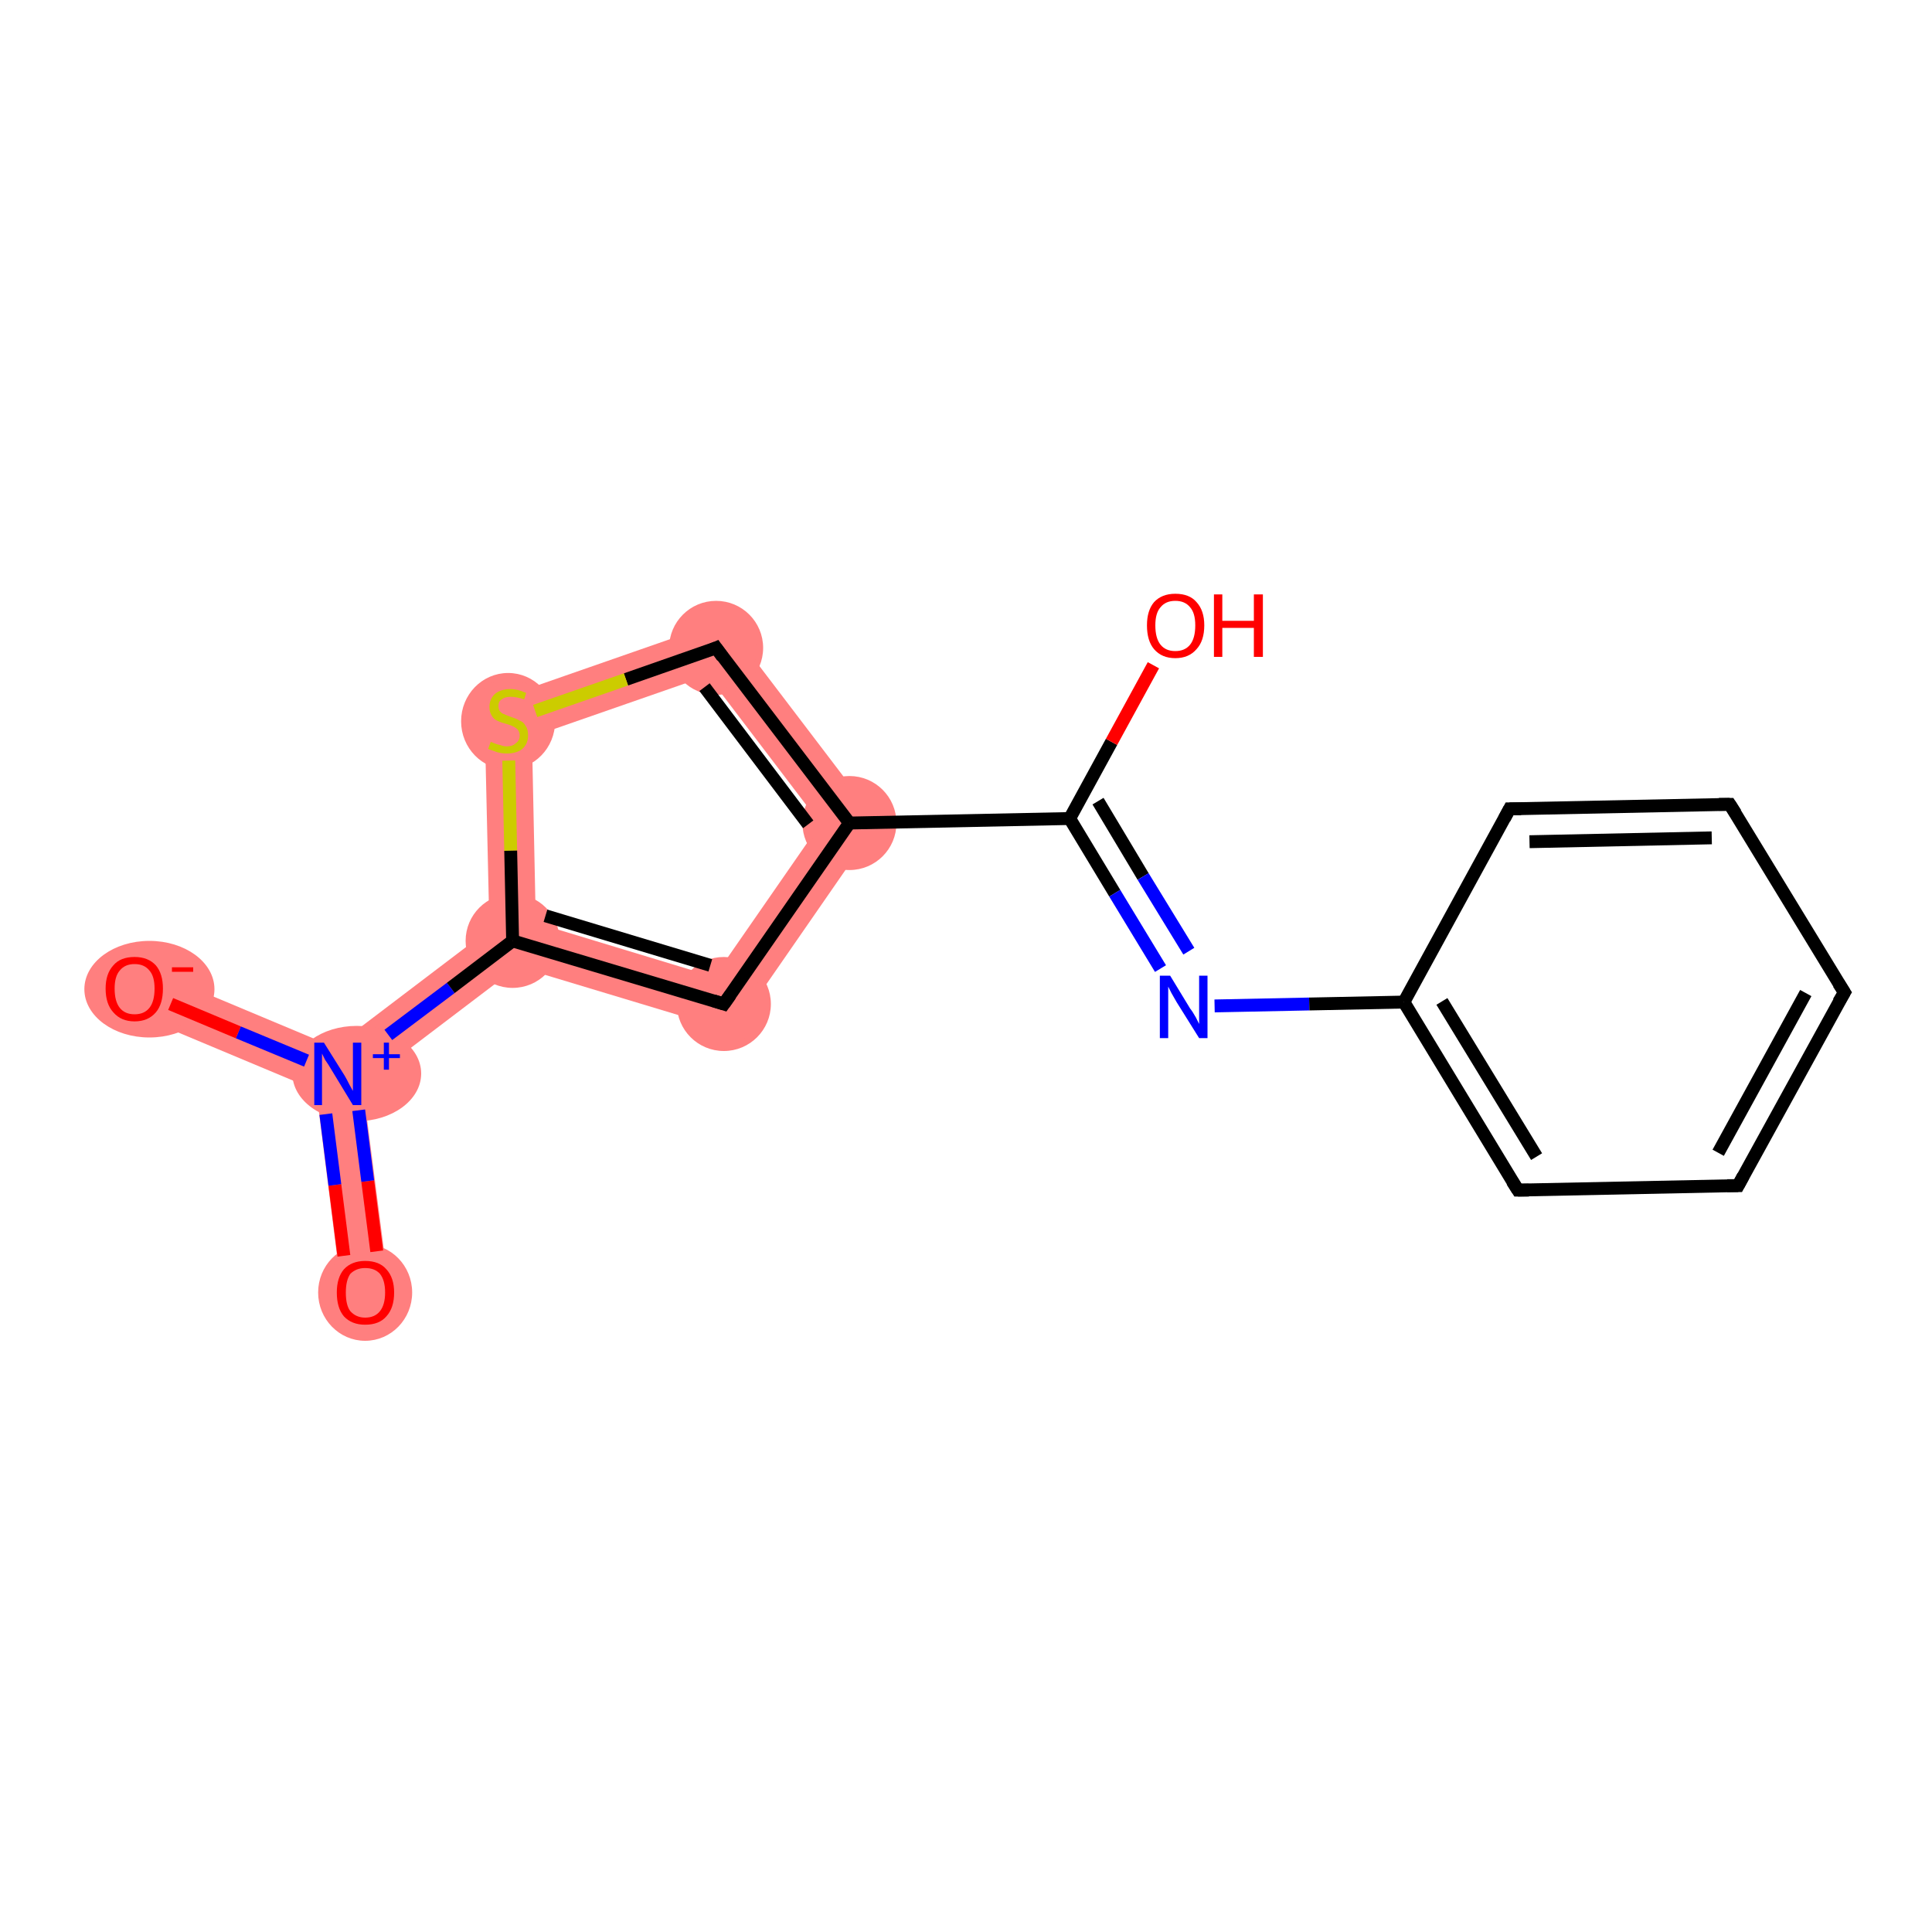 <?xml version='1.0' encoding='iso-8859-1'?>
<svg version='1.1' baseProfile='full'
              xmlns='http://www.w3.org/2000/svg'
                      xmlns:rdkit='http://www.rdkit.org/xml'
                      xmlns:xlink='http://www.w3.org/1999/xlink'
                  xml:space='preserve'
width='300px' height='300px' viewBox='0 0 300 300'>
<!-- END OF HEADER -->
<rect style='opacity:1.0;fill:#FFFFFF;stroke:none' width='300.0' height='300.0' x='0.0' y='0.0'> </rect>
<path class='bond-0 atom-0 atom-1' d='M 52.4,166.8 L 56.3,168.4 L 60.4,200.2 L 53.1,201.1 L 49.1,169.3 Z' style='fill:#FF7F7F;fill-rule:evenodd;fill-opacity:1;stroke:#FF7F7F;stroke-width:0.0px;stroke-linecap:butt;stroke-linejoin:miter;stroke-opacity:1;' />
<path class='bond-1 atom-1 atom-2' d='M 22.3,150.2 L 51.9,162.6 L 52.4,166.8 L 49.1,169.3 L 19.5,156.9 Z' style='fill:#FF7F7F;fill-rule:evenodd;fill-opacity:1;stroke:#FF7F7F;stroke-width:0.0px;stroke-linecap:butt;stroke-linejoin:miter;stroke-opacity:1;' />
<path class='bond-2 atom-1 atom-3' d='M 76.0,144.3 L 79.6,146.1 L 80.4,150.1 L 56.3,168.4 L 52.4,166.8 L 51.9,162.6 Z' style='fill:#FF7F7F;fill-rule:evenodd;fill-opacity:1;stroke:#FF7F7F;stroke-width:0.0px;stroke-linecap:butt;stroke-linejoin:miter;stroke-opacity:1;' />
<path class='bond-3 atom-3 atom-4' d='M 83.2,143.3 L 110.9,151.7 L 113.9,160.2 L 80.4,150.1 L 79.6,146.1 Z' style='fill:#FF7F7F;fill-rule:evenodd;fill-opacity:1;stroke:#FF7F7F;stroke-width:0.0px;stroke-linecap:butt;stroke-linejoin:miter;stroke-opacity:1;' />
<path class='bond-16 atom-3 atom-16' d='M 75.2,109.3 L 82.6,114.4 L 83.2,143.3 L 79.6,146.1 L 76.0,144.3 Z' style='fill:#FF7F7F;fill-rule:evenodd;fill-opacity:1;stroke:#FF7F7F;stroke-width:0.0px;stroke-linecap:butt;stroke-linejoin:miter;stroke-opacity:1;' />
<path class='bond-4 atom-4 atom-5' d='M 136.4,127.7 L 113.9,160.2 L 110.9,151.7 L 127.4,127.9 Z' style='fill:#FF7F7F;fill-rule:evenodd;fill-opacity:1;stroke:#FF7F7F;stroke-width:0.0px;stroke-linecap:butt;stroke-linejoin:miter;stroke-opacity:1;' />
<path class='bond-14 atom-5 atom-15' d='M 112.5,96.3 L 136.4,127.7 L 127.4,127.9 L 109.9,104.9 Z' style='fill:#FF7F7F;fill-rule:evenodd;fill-opacity:1;stroke:#FF7F7F;stroke-width:0.0px;stroke-linecap:butt;stroke-linejoin:miter;stroke-opacity:1;' />
<path class='bond-15 atom-15 atom-16' d='M 112.5,96.3 L 109.9,104.9 L 82.6,114.4 L 75.2,109.3 Z' style='fill:#FF7F7F;fill-rule:evenodd;fill-opacity:1;stroke:#FF7F7F;stroke-width:0.0px;stroke-linecap:butt;stroke-linejoin:miter;stroke-opacity:1;' />
<ellipse cx='56.7' cy='200.7' rx='6.8' ry='7.0' class='atom-0'  style='fill:#FF7F7F;fill-rule:evenodd;stroke:#FF7F7F;stroke-width:1.0px;stroke-linecap:butt;stroke-linejoin:miter;stroke-opacity:1' />
<ellipse cx='55.4' cy='166.7' rx='9.5' ry='6.9' class='atom-1'  style='fill:#FF7F7F;fill-rule:evenodd;stroke:#FF7F7F;stroke-width:1.0px;stroke-linecap:butt;stroke-linejoin:miter;stroke-opacity:1' />
<ellipse cx='23.2' cy='153.6' rx='9.6' ry='7.0' class='atom-2'  style='fill:#FF7F7F;fill-rule:evenodd;stroke:#FF7F7F;stroke-width:1.0px;stroke-linecap:butt;stroke-linejoin:miter;stroke-opacity:1' />
<ellipse cx='79.6' cy='146.1' rx='6.8' ry='6.8' class='atom-3'  style='fill:#FF7F7F;fill-rule:evenodd;stroke:#FF7F7F;stroke-width:1.0px;stroke-linecap:butt;stroke-linejoin:miter;stroke-opacity:1' />
<ellipse cx='112.4' cy='155.9' rx='6.8' ry='6.8' class='atom-4'  style='fill:#FF7F7F;fill-rule:evenodd;stroke:#FF7F7F;stroke-width:1.0px;stroke-linecap:butt;stroke-linejoin:miter;stroke-opacity:1' />
<ellipse cx='131.9' cy='127.8' rx='6.8' ry='6.8' class='atom-5'  style='fill:#FF7F7F;fill-rule:evenodd;stroke:#FF7F7F;stroke-width:1.0px;stroke-linecap:butt;stroke-linejoin:miter;stroke-opacity:1' />
<ellipse cx='111.2' cy='100.6' rx='6.8' ry='6.8' class='atom-15'  style='fill:#FF7F7F;fill-rule:evenodd;stroke:#FF7F7F;stroke-width:1.0px;stroke-linecap:butt;stroke-linejoin:miter;stroke-opacity:1' />
<ellipse cx='78.9' cy='112.0' rx='6.8' ry='7.0' class='atom-16'  style='fill:#FF7F7F;fill-rule:evenodd;stroke:#FF7F7F;stroke-width:1.0px;stroke-linecap:butt;stroke-linejoin:miter;stroke-opacity:1' />
<path class='bond-0 atom-0 atom-1' d='M 53.4,195.0 L 52.0,184.0' style='fill:none;fill-rule:evenodd;stroke:#FF0000;stroke-width:2.0px;stroke-linecap:butt;stroke-linejoin:miter;stroke-opacity:1' />
<path class='bond-0 atom-0 atom-1' d='M 52.0,184.0 L 50.6,173.0' style='fill:none;fill-rule:evenodd;stroke:#0000FF;stroke-width:2.0px;stroke-linecap:butt;stroke-linejoin:miter;stroke-opacity:1' />
<path class='bond-0 atom-0 atom-1' d='M 58.5,194.3 L 57.1,183.4' style='fill:none;fill-rule:evenodd;stroke:#FF0000;stroke-width:2.0px;stroke-linecap:butt;stroke-linejoin:miter;stroke-opacity:1' />
<path class='bond-0 atom-0 atom-1' d='M 57.1,183.4 L 55.7,172.4' style='fill:none;fill-rule:evenodd;stroke:#0000FF;stroke-width:2.0px;stroke-linecap:butt;stroke-linejoin:miter;stroke-opacity:1' />
<path class='bond-1 atom-1 atom-2' d='M 47.6,164.7 L 37.0,160.3' style='fill:none;fill-rule:evenodd;stroke:#0000FF;stroke-width:2.0px;stroke-linecap:butt;stroke-linejoin:miter;stroke-opacity:1' />
<path class='bond-1 atom-1 atom-2' d='M 37.0,160.3 L 26.5,155.9' style='fill:none;fill-rule:evenodd;stroke:#FF0000;stroke-width:2.0px;stroke-linecap:butt;stroke-linejoin:miter;stroke-opacity:1' />
<path class='bond-2 atom-1 atom-3' d='M 60.3,160.7 L 70.0,153.4' style='fill:none;fill-rule:evenodd;stroke:#0000FF;stroke-width:2.0px;stroke-linecap:butt;stroke-linejoin:miter;stroke-opacity:1' />
<path class='bond-2 atom-1 atom-3' d='M 70.0,153.4 L 79.6,146.1' style='fill:none;fill-rule:evenodd;stroke:#000000;stroke-width:2.0px;stroke-linecap:butt;stroke-linejoin:miter;stroke-opacity:1' />
<path class='bond-3 atom-3 atom-4' d='M 79.6,146.1 L 112.4,155.9' style='fill:none;fill-rule:evenodd;stroke:#000000;stroke-width:2.0px;stroke-linecap:butt;stroke-linejoin:miter;stroke-opacity:1' />
<path class='bond-3 atom-3 atom-4' d='M 84.7,142.2 L 110.3,149.9' style='fill:none;fill-rule:evenodd;stroke:#000000;stroke-width:2.0px;stroke-linecap:butt;stroke-linejoin:miter;stroke-opacity:1' />
<path class='bond-4 atom-4 atom-5' d='M 112.4,155.9 L 131.9,127.8' style='fill:none;fill-rule:evenodd;stroke:#000000;stroke-width:2.0px;stroke-linecap:butt;stroke-linejoin:miter;stroke-opacity:1' />
<path class='bond-5 atom-5 atom-6' d='M 131.9,127.8 L 166.1,127.1' style='fill:none;fill-rule:evenodd;stroke:#000000;stroke-width:2.0px;stroke-linecap:butt;stroke-linejoin:miter;stroke-opacity:1' />
<path class='bond-6 atom-6 atom-7' d='M 166.1,127.1 L 172.6,115.2' style='fill:none;fill-rule:evenodd;stroke:#000000;stroke-width:2.0px;stroke-linecap:butt;stroke-linejoin:miter;stroke-opacity:1' />
<path class='bond-6 atom-6 atom-7' d='M 172.6,115.2 L 179.1,103.3' style='fill:none;fill-rule:evenodd;stroke:#FF0000;stroke-width:2.0px;stroke-linecap:butt;stroke-linejoin:miter;stroke-opacity:1' />
<path class='bond-7 atom-6 atom-8' d='M 166.1,127.1 L 173.1,138.7' style='fill:none;fill-rule:evenodd;stroke:#000000;stroke-width:2.0px;stroke-linecap:butt;stroke-linejoin:miter;stroke-opacity:1' />
<path class='bond-7 atom-6 atom-8' d='M 173.1,138.7 L 180.2,150.4' style='fill:none;fill-rule:evenodd;stroke:#0000FF;stroke-width:2.0px;stroke-linecap:butt;stroke-linejoin:miter;stroke-opacity:1' />
<path class='bond-7 atom-6 atom-8' d='M 170.5,124.4 L 177.5,136.1' style='fill:none;fill-rule:evenodd;stroke:#000000;stroke-width:2.0px;stroke-linecap:butt;stroke-linejoin:miter;stroke-opacity:1' />
<path class='bond-7 atom-6 atom-8' d='M 177.5,136.1 L 184.6,147.7' style='fill:none;fill-rule:evenodd;stroke:#0000FF;stroke-width:2.0px;stroke-linecap:butt;stroke-linejoin:miter;stroke-opacity:1' />
<path class='bond-8 atom-8 atom-9' d='M 188.6,156.2 L 203.3,155.9' style='fill:none;fill-rule:evenodd;stroke:#0000FF;stroke-width:2.0px;stroke-linecap:butt;stroke-linejoin:miter;stroke-opacity:1' />
<path class='bond-8 atom-8 atom-9' d='M 203.3,155.9 L 218.0,155.6' style='fill:none;fill-rule:evenodd;stroke:#000000;stroke-width:2.0px;stroke-linecap:butt;stroke-linejoin:miter;stroke-opacity:1' />
<path class='bond-9 atom-9 atom-10' d='M 218.0,155.6 L 235.7,184.8' style='fill:none;fill-rule:evenodd;stroke:#000000;stroke-width:2.0px;stroke-linecap:butt;stroke-linejoin:miter;stroke-opacity:1' />
<path class='bond-9 atom-9 atom-10' d='M 223.9,155.5 L 238.6,179.6' style='fill:none;fill-rule:evenodd;stroke:#000000;stroke-width:2.0px;stroke-linecap:butt;stroke-linejoin:miter;stroke-opacity:1' />
<path class='bond-10 atom-10 atom-11' d='M 235.7,184.8 L 269.9,184.1' style='fill:none;fill-rule:evenodd;stroke:#000000;stroke-width:2.0px;stroke-linecap:butt;stroke-linejoin:miter;stroke-opacity:1' />
<path class='bond-11 atom-11 atom-12' d='M 269.9,184.1 L 286.4,154.1' style='fill:none;fill-rule:evenodd;stroke:#000000;stroke-width:2.0px;stroke-linecap:butt;stroke-linejoin:miter;stroke-opacity:1' />
<path class='bond-11 atom-11 atom-12' d='M 266.8,179.0 L 280.4,154.2' style='fill:none;fill-rule:evenodd;stroke:#000000;stroke-width:2.0px;stroke-linecap:butt;stroke-linejoin:miter;stroke-opacity:1' />
<path class='bond-12 atom-12 atom-13' d='M 286.4,154.1 L 268.6,124.9' style='fill:none;fill-rule:evenodd;stroke:#000000;stroke-width:2.0px;stroke-linecap:butt;stroke-linejoin:miter;stroke-opacity:1' />
<path class='bond-13 atom-13 atom-14' d='M 268.6,124.9 L 234.4,125.6' style='fill:none;fill-rule:evenodd;stroke:#000000;stroke-width:2.0px;stroke-linecap:butt;stroke-linejoin:miter;stroke-opacity:1' />
<path class='bond-13 atom-13 atom-14' d='M 265.8,130.1 L 237.5,130.7' style='fill:none;fill-rule:evenodd;stroke:#000000;stroke-width:2.0px;stroke-linecap:butt;stroke-linejoin:miter;stroke-opacity:1' />
<path class='bond-14 atom-5 atom-15' d='M 131.9,127.8 L 111.2,100.6' style='fill:none;fill-rule:evenodd;stroke:#000000;stroke-width:2.0px;stroke-linecap:butt;stroke-linejoin:miter;stroke-opacity:1' />
<path class='bond-14 atom-5 atom-15' d='M 125.5,128.0 L 109.4,106.7' style='fill:none;fill-rule:evenodd;stroke:#000000;stroke-width:2.0px;stroke-linecap:butt;stroke-linejoin:miter;stroke-opacity:1' />
<path class='bond-15 atom-15 atom-16' d='M 111.2,100.6 L 97.2,105.5' style='fill:none;fill-rule:evenodd;stroke:#000000;stroke-width:2.0px;stroke-linecap:butt;stroke-linejoin:miter;stroke-opacity:1' />
<path class='bond-15 atom-15 atom-16' d='M 97.2,105.5 L 83.1,110.4' style='fill:none;fill-rule:evenodd;stroke:#CCCC00;stroke-width:2.0px;stroke-linecap:butt;stroke-linejoin:miter;stroke-opacity:1' />
<path class='bond-16 atom-16 atom-3' d='M 79.0,118.1 L 79.3,132.1' style='fill:none;fill-rule:evenodd;stroke:#CCCC00;stroke-width:2.0px;stroke-linecap:butt;stroke-linejoin:miter;stroke-opacity:1' />
<path class='bond-16 atom-16 atom-3' d='M 79.3,132.1 L 79.6,146.1' style='fill:none;fill-rule:evenodd;stroke:#000000;stroke-width:2.0px;stroke-linecap:butt;stroke-linejoin:miter;stroke-opacity:1' />
<path class='bond-17 atom-14 atom-9' d='M 234.4,125.6 L 218.0,155.6' style='fill:none;fill-rule:evenodd;stroke:#000000;stroke-width:2.0px;stroke-linecap:butt;stroke-linejoin:miter;stroke-opacity:1' />
<path d='M 110.8,155.4 L 112.4,155.9 L 113.4,154.5' style='fill:none;stroke:#000000;stroke-width:2.0px;stroke-linecap:butt;stroke-linejoin:miter;stroke-opacity:1;' />
<path d='M 234.8,183.4 L 235.7,184.8 L 237.4,184.8' style='fill:none;stroke:#000000;stroke-width:2.0px;stroke-linecap:butt;stroke-linejoin:miter;stroke-opacity:1;' />
<path d='M 268.2,184.1 L 269.9,184.1 L 270.7,182.6' style='fill:none;stroke:#000000;stroke-width:2.0px;stroke-linecap:butt;stroke-linejoin:miter;stroke-opacity:1;' />
<path d='M 285.5,155.6 L 286.4,154.1 L 285.5,152.7' style='fill:none;stroke:#000000;stroke-width:2.0px;stroke-linecap:butt;stroke-linejoin:miter;stroke-opacity:1;' />
<path d='M 269.5,126.3 L 268.6,124.9 L 266.9,124.9' style='fill:none;stroke:#000000;stroke-width:2.0px;stroke-linecap:butt;stroke-linejoin:miter;stroke-opacity:1;' />
<path d='M 236.2,125.6 L 234.4,125.6 L 233.6,127.1' style='fill:none;stroke:#000000;stroke-width:2.0px;stroke-linecap:butt;stroke-linejoin:miter;stroke-opacity:1;' />
<path d='M 112.2,102.0 L 111.2,100.6 L 110.5,100.9' style='fill:none;stroke:#000000;stroke-width:2.0px;stroke-linecap:butt;stroke-linejoin:miter;stroke-opacity:1;' />
<path class='atom-0' d='M 52.3 200.7
Q 52.3 198.4, 53.4 197.1
Q 54.6 195.8, 56.7 195.8
Q 58.9 195.8, 60.0 197.1
Q 61.2 198.4, 61.2 200.7
Q 61.2 203.1, 60.0 204.4
Q 58.9 205.7, 56.7 205.7
Q 54.6 205.7, 53.4 204.4
Q 52.3 203.1, 52.3 200.7
M 56.7 204.6
Q 58.2 204.6, 59.0 203.6
Q 59.8 202.6, 59.8 200.7
Q 59.8 198.8, 59.0 197.8
Q 58.2 196.9, 56.7 196.9
Q 55.3 196.9, 54.4 197.8
Q 53.7 198.8, 53.7 200.7
Q 53.7 202.7, 54.4 203.6
Q 55.3 204.6, 56.7 204.6
' fill='#FF0000'/>
<path class='atom-1' d='M 50.3 161.9
L 53.5 167.0
Q 53.8 167.5, 54.3 168.5
Q 54.8 169.4, 54.8 169.4
L 54.8 161.9
L 56.1 161.9
L 56.1 171.6
L 54.8 171.6
L 51.4 166.0
Q 51.0 165.3, 50.5 164.6
Q 50.1 163.8, 50.0 163.6
L 50.0 171.6
L 48.8 171.6
L 48.8 161.9
L 50.3 161.9
' fill='#0000FF'/>
<path class='atom-1' d='M 57.9 163.7
L 59.6 163.7
L 59.6 161.9
L 60.4 161.9
L 60.4 163.7
L 62.1 163.7
L 62.1 164.3
L 60.4 164.3
L 60.4 166.1
L 59.6 166.1
L 59.6 164.3
L 57.9 164.3
L 57.9 163.7
' fill='#0000FF'/>
<path class='atom-2' d='M 16.4 153.5
Q 16.4 151.2, 17.6 149.9
Q 18.7 148.6, 20.9 148.6
Q 23.0 148.6, 24.2 149.9
Q 25.3 151.2, 25.3 153.5
Q 25.3 155.9, 24.2 157.2
Q 23.0 158.6, 20.9 158.6
Q 18.8 158.6, 17.6 157.2
Q 16.4 155.9, 16.4 153.5
M 20.9 157.5
Q 22.4 157.5, 23.2 156.5
Q 24.0 155.5, 24.0 153.5
Q 24.0 151.6, 23.2 150.7
Q 22.4 149.7, 20.9 149.7
Q 19.4 149.7, 18.6 150.7
Q 17.8 151.6, 17.8 153.5
Q 17.8 155.5, 18.6 156.5
Q 19.4 157.5, 20.9 157.5
' fill='#FF0000'/>
<path class='atom-2' d='M 26.7 150.2
L 30.0 150.2
L 30.0 150.9
L 26.7 150.9
L 26.7 150.2
' fill='#FF0000'/>
<path class='atom-7' d='M 178.1 97.1
Q 178.1 94.8, 179.2 93.5
Q 180.4 92.2, 182.5 92.2
Q 184.7 92.2, 185.8 93.5
Q 187.0 94.8, 187.0 97.1
Q 187.0 99.5, 185.8 100.8
Q 184.6 102.2, 182.5 102.2
Q 180.4 102.2, 179.2 100.8
Q 178.1 99.5, 178.1 97.1
M 182.5 101.1
Q 184.0 101.1, 184.8 100.1
Q 185.6 99.1, 185.6 97.1
Q 185.6 95.2, 184.8 94.3
Q 184.0 93.3, 182.5 93.3
Q 181.0 93.3, 180.2 94.3
Q 179.4 95.2, 179.4 97.1
Q 179.4 99.1, 180.2 100.1
Q 181.0 101.1, 182.5 101.1
' fill='#FF0000'/>
<path class='atom-7' d='M 188.5 92.3
L 189.8 92.3
L 189.8 96.4
L 194.7 96.4
L 194.7 92.3
L 196.1 92.3
L 196.1 102.0
L 194.7 102.0
L 194.7 97.5
L 189.8 97.5
L 189.8 102.0
L 188.5 102.0
L 188.5 92.3
' fill='#FF0000'/>
<path class='atom-8' d='M 181.7 151.5
L 184.8 156.6
Q 185.2 157.1, 185.7 158.0
Q 186.2 159.0, 186.2 159.0
L 186.2 151.5
L 187.5 151.5
L 187.5 161.2
L 186.2 161.2
L 182.7 155.6
Q 182.3 154.9, 181.9 154.2
Q 181.5 153.4, 181.4 153.2
L 181.4 161.2
L 180.1 161.2
L 180.1 151.5
L 181.7 151.5
' fill='#0000FF'/>
<path class='atom-16' d='M 76.2 115.2
Q 76.3 115.2, 76.7 115.4
Q 77.2 115.6, 77.7 115.7
Q 78.2 115.9, 78.7 115.9
Q 79.6 115.9, 80.1 115.4
Q 80.7 115.0, 80.7 114.2
Q 80.7 113.7, 80.4 113.3
Q 80.1 113.0, 79.7 112.8
Q 79.3 112.6, 78.6 112.4
Q 77.8 112.2, 77.2 111.9
Q 76.7 111.7, 76.4 111.2
Q 76.0 110.6, 76.0 109.8
Q 76.0 108.6, 76.8 107.8
Q 77.7 107.0, 79.3 107.0
Q 80.4 107.0, 81.7 107.6
L 81.4 108.6
Q 80.2 108.2, 79.3 108.2
Q 78.4 108.2, 77.9 108.6
Q 77.4 108.9, 77.4 109.6
Q 77.4 110.1, 77.6 110.4
Q 77.9 110.8, 78.3 110.9
Q 78.7 111.1, 79.3 111.3
Q 80.2 111.6, 80.7 111.9
Q 81.3 112.1, 81.6 112.7
Q 82.0 113.2, 82.0 114.2
Q 82.0 115.5, 81.1 116.3
Q 80.2 117.0, 78.7 117.0
Q 77.9 117.0, 77.2 116.8
Q 76.6 116.6, 75.8 116.3
L 76.2 115.2
' fill='#CCCC00'/>
</svg>
